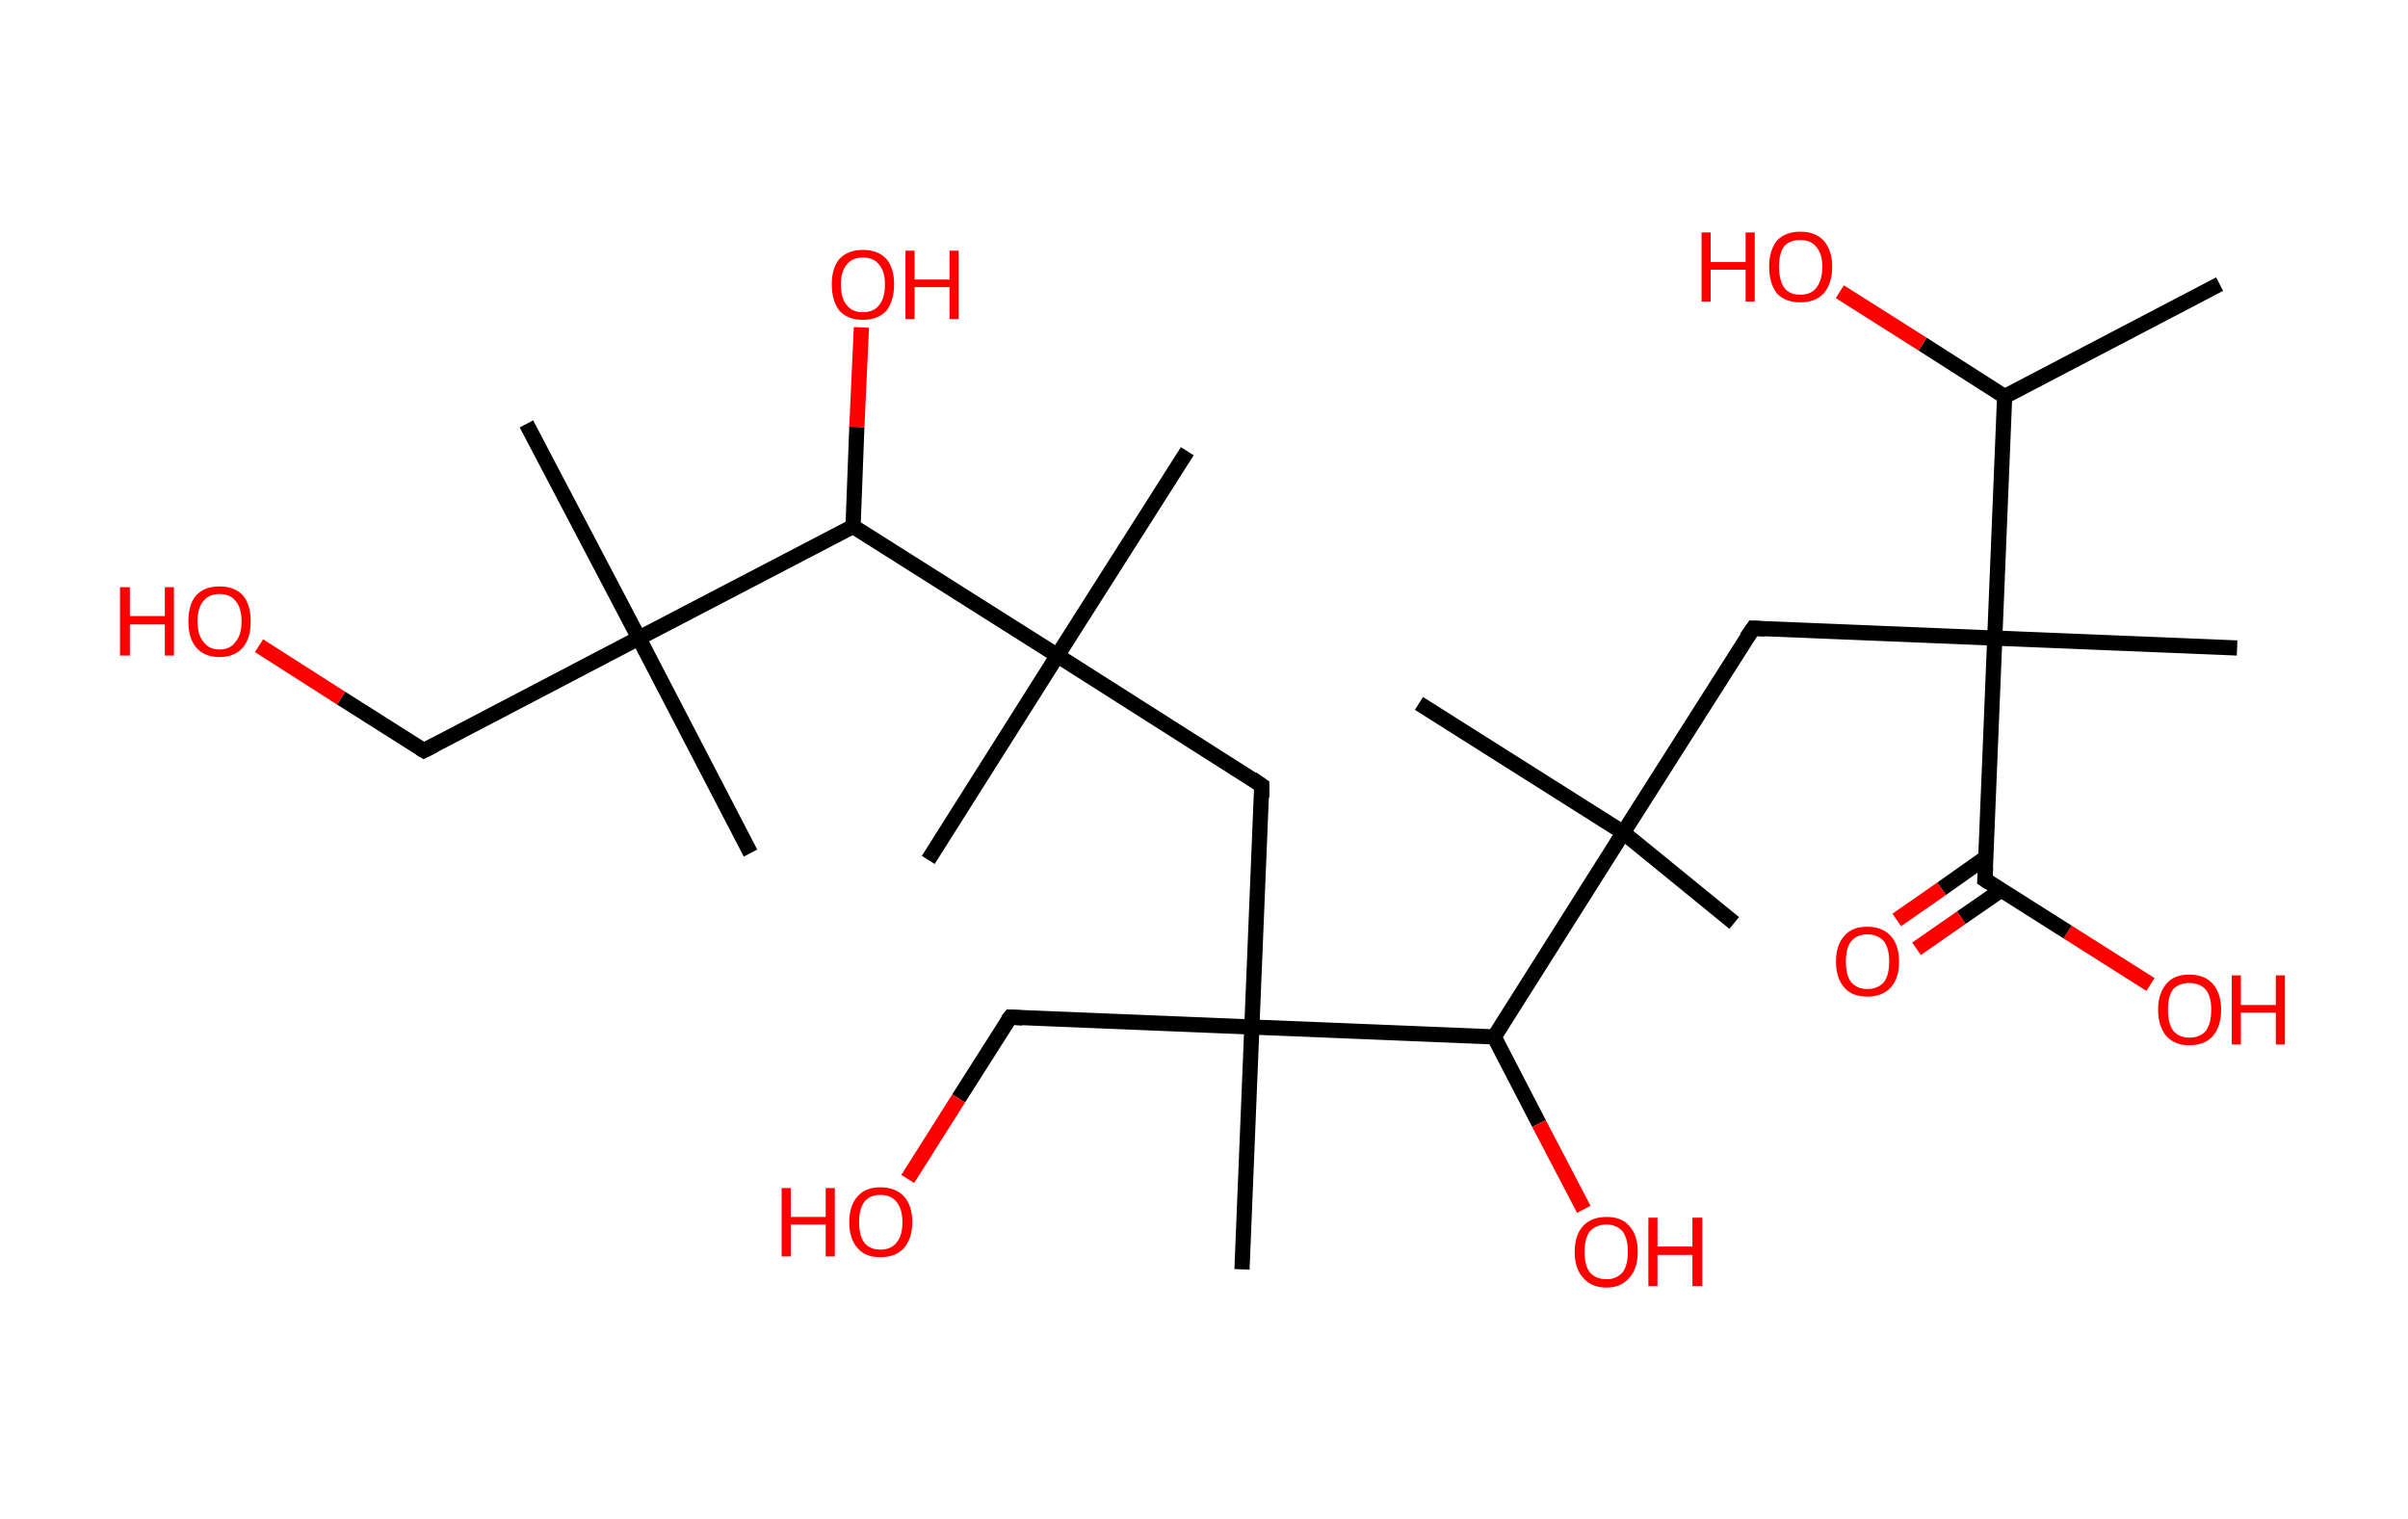 <?xml version='1.0' encoding='ASCII' standalone='yes'?>
<svg xmlns="http://www.w3.org/2000/svg" xmlns:rdkit="http://www.rdkit.org/xml" xmlns:xlink="http://www.w3.org/1999/xlink" version="1.1" baseProfile="full" xml:space="preserve" width="317px" height="200px" viewBox="0 0 317 200">
<!-- END OF HEADER -->
<rect style="opacity:1.0;fill:#FFFFFF;stroke:none" width="317.0" height="200.0" x="0.0" y="0.0"> </rect>
<path class="bond-0 atom-0 atom-1" d="M 292.2,37.4 L 263.9,52.2" style="fill:none;fill-rule:evenodd;stroke:#000000;stroke-width:2.0px;stroke-linecap:butt;stroke-linejoin:miter;stroke-opacity:1"/>
<path class="bond-1 atom-1 atom-2" d="M 263.9,52.2 L 253.1,45.3" style="fill:none;fill-rule:evenodd;stroke:#000000;stroke-width:2.0px;stroke-linecap:butt;stroke-linejoin:miter;stroke-opacity:1"/>
<path class="bond-1 atom-1 atom-2" d="M 253.1,45.3 L 242.2,38.4" style="fill:none;fill-rule:evenodd;stroke:#FF0000;stroke-width:2.0px;stroke-linecap:butt;stroke-linejoin:miter;stroke-opacity:1"/>
<path class="bond-2 atom-1 atom-3" d="M 263.9,52.2 L 262.6,84.0" style="fill:none;fill-rule:evenodd;stroke:#000000;stroke-width:2.0px;stroke-linecap:butt;stroke-linejoin:miter;stroke-opacity:1"/>
<path class="bond-3 atom-3 atom-4" d="M 262.6,84.0 L 294.5,85.3" style="fill:none;fill-rule:evenodd;stroke:#000000;stroke-width:2.0px;stroke-linecap:butt;stroke-linejoin:miter;stroke-opacity:1"/>
<path class="bond-4 atom-3 atom-5" d="M 262.6,84.0 L 230.8,82.7" style="fill:none;fill-rule:evenodd;stroke:#000000;stroke-width:2.0px;stroke-linecap:butt;stroke-linejoin:miter;stroke-opacity:1"/>
<path class="bond-5 atom-5 atom-6" d="M 230.8,82.7 L 213.7,109.6" style="fill:none;fill-rule:evenodd;stroke:#000000;stroke-width:2.0px;stroke-linecap:butt;stroke-linejoin:miter;stroke-opacity:1"/>
<path class="bond-6 atom-6 atom-7" d="M 213.7,109.6 L 186.8,92.6" style="fill:none;fill-rule:evenodd;stroke:#000000;stroke-width:2.0px;stroke-linecap:butt;stroke-linejoin:miter;stroke-opacity:1"/>
<path class="bond-7 atom-6 atom-8" d="M 213.7,109.6 L 228.3,121.5" style="fill:none;fill-rule:evenodd;stroke:#000000;stroke-width:2.0px;stroke-linecap:butt;stroke-linejoin:miter;stroke-opacity:1"/>
<path class="bond-8 atom-6 atom-9" d="M 213.7,109.6 L 196.7,136.5" style="fill:none;fill-rule:evenodd;stroke:#000000;stroke-width:2.0px;stroke-linecap:butt;stroke-linejoin:miter;stroke-opacity:1"/>
<path class="bond-9 atom-9 atom-10" d="M 196.7,136.5 L 202.6,147.9" style="fill:none;fill-rule:evenodd;stroke:#000000;stroke-width:2.0px;stroke-linecap:butt;stroke-linejoin:miter;stroke-opacity:1"/>
<path class="bond-9 atom-9 atom-10" d="M 202.6,147.9 L 208.5,159.2" style="fill:none;fill-rule:evenodd;stroke:#FF0000;stroke-width:2.0px;stroke-linecap:butt;stroke-linejoin:miter;stroke-opacity:1"/>
<path class="bond-10 atom-9 atom-11" d="M 196.7,136.5 L 164.8,135.2" style="fill:none;fill-rule:evenodd;stroke:#000000;stroke-width:2.0px;stroke-linecap:butt;stroke-linejoin:miter;stroke-opacity:1"/>
<path class="bond-11 atom-11 atom-12" d="M 164.8,135.2 L 163.5,167.1" style="fill:none;fill-rule:evenodd;stroke:#000000;stroke-width:2.0px;stroke-linecap:butt;stroke-linejoin:miter;stroke-opacity:1"/>
<path class="bond-12 atom-11 atom-13" d="M 164.8,135.2 L 133.0,133.9" style="fill:none;fill-rule:evenodd;stroke:#000000;stroke-width:2.0px;stroke-linecap:butt;stroke-linejoin:miter;stroke-opacity:1"/>
<path class="bond-13 atom-13 atom-14" d="M 133.0,133.9 L 126.2,144.6" style="fill:none;fill-rule:evenodd;stroke:#000000;stroke-width:2.0px;stroke-linecap:butt;stroke-linejoin:miter;stroke-opacity:1"/>
<path class="bond-13 atom-13 atom-14" d="M 126.2,144.6 L 119.5,155.2" style="fill:none;fill-rule:evenodd;stroke:#FF0000;stroke-width:2.0px;stroke-linecap:butt;stroke-linejoin:miter;stroke-opacity:1"/>
<path class="bond-14 atom-11 atom-15" d="M 164.8,135.2 L 166.1,103.4" style="fill:none;fill-rule:evenodd;stroke:#000000;stroke-width:2.0px;stroke-linecap:butt;stroke-linejoin:miter;stroke-opacity:1"/>
<path class="bond-15 atom-15 atom-16" d="M 166.1,103.4 L 139.2,86.3" style="fill:none;fill-rule:evenodd;stroke:#000000;stroke-width:2.0px;stroke-linecap:butt;stroke-linejoin:miter;stroke-opacity:1"/>
<path class="bond-16 atom-16 atom-17" d="M 139.2,86.3 L 122.2,113.2" style="fill:none;fill-rule:evenodd;stroke:#000000;stroke-width:2.0px;stroke-linecap:butt;stroke-linejoin:miter;stroke-opacity:1"/>
<path class="bond-17 atom-16 atom-18" d="M 139.2,86.3 L 156.3,59.4" style="fill:none;fill-rule:evenodd;stroke:#000000;stroke-width:2.0px;stroke-linecap:butt;stroke-linejoin:miter;stroke-opacity:1"/>
<path class="bond-18 atom-16 atom-19" d="M 139.2,86.3 L 112.3,69.3" style="fill:none;fill-rule:evenodd;stroke:#000000;stroke-width:2.0px;stroke-linecap:butt;stroke-linejoin:miter;stroke-opacity:1"/>
<path class="bond-19 atom-19 atom-20" d="M 112.3,69.3 L 112.8,56.2" style="fill:none;fill-rule:evenodd;stroke:#000000;stroke-width:2.0px;stroke-linecap:butt;stroke-linejoin:miter;stroke-opacity:1"/>
<path class="bond-19 atom-19 atom-20" d="M 112.8,56.2 L 113.4,43.1" style="fill:none;fill-rule:evenodd;stroke:#FF0000;stroke-width:2.0px;stroke-linecap:butt;stroke-linejoin:miter;stroke-opacity:1"/>
<path class="bond-20 atom-19 atom-21" d="M 112.3,69.3 L 84.1,84.0" style="fill:none;fill-rule:evenodd;stroke:#000000;stroke-width:2.0px;stroke-linecap:butt;stroke-linejoin:miter;stroke-opacity:1"/>
<path class="bond-21 atom-21 atom-22" d="M 84.1,84.0 L 69.3,55.8" style="fill:none;fill-rule:evenodd;stroke:#000000;stroke-width:2.0px;stroke-linecap:butt;stroke-linejoin:miter;stroke-opacity:1"/>
<path class="bond-22 atom-21 atom-23" d="M 84.1,84.0 L 98.8,112.3" style="fill:none;fill-rule:evenodd;stroke:#000000;stroke-width:2.0px;stroke-linecap:butt;stroke-linejoin:miter;stroke-opacity:1"/>
<path class="bond-23 atom-21 atom-24" d="M 84.1,84.0 L 55.8,98.8" style="fill:none;fill-rule:evenodd;stroke:#000000;stroke-width:2.0px;stroke-linecap:butt;stroke-linejoin:miter;stroke-opacity:1"/>
<path class="bond-24 atom-24 atom-25" d="M 55.8,98.8 L 44.9,91.9" style="fill:none;fill-rule:evenodd;stroke:#000000;stroke-width:2.0px;stroke-linecap:butt;stroke-linejoin:miter;stroke-opacity:1"/>
<path class="bond-24 atom-24 atom-25" d="M 44.9,91.9 L 34.1,85.0" style="fill:none;fill-rule:evenodd;stroke:#FF0000;stroke-width:2.0px;stroke-linecap:butt;stroke-linejoin:miter;stroke-opacity:1"/>
<path class="bond-25 atom-3 atom-26" d="M 262.6,84.0 L 261.3,115.8" style="fill:none;fill-rule:evenodd;stroke:#000000;stroke-width:2.0px;stroke-linecap:butt;stroke-linejoin:miter;stroke-opacity:1"/>
<path class="bond-26 atom-26 atom-27" d="M 261.4,112.9 L 255.6,117.0" style="fill:none;fill-rule:evenodd;stroke:#000000;stroke-width:2.0px;stroke-linecap:butt;stroke-linejoin:miter;stroke-opacity:1"/>
<path class="bond-26 atom-26 atom-27" d="M 255.6,117.0 L 249.7,121.1" style="fill:none;fill-rule:evenodd;stroke:#FF0000;stroke-width:2.0px;stroke-linecap:butt;stroke-linejoin:miter;stroke-opacity:1"/>
<path class="bond-26 atom-26 atom-27" d="M 263.4,117.2 L 258.2,120.8" style="fill:none;fill-rule:evenodd;stroke:#000000;stroke-width:2.0px;stroke-linecap:butt;stroke-linejoin:miter;stroke-opacity:1"/>
<path class="bond-26 atom-26 atom-27" d="M 258.2,120.8 L 252.3,124.9" style="fill:none;fill-rule:evenodd;stroke:#FF0000;stroke-width:2.0px;stroke-linecap:butt;stroke-linejoin:miter;stroke-opacity:1"/>
<path class="bond-27 atom-26 atom-28" d="M 261.3,115.8 L 272.2,122.7" style="fill:none;fill-rule:evenodd;stroke:#000000;stroke-width:2.0px;stroke-linecap:butt;stroke-linejoin:miter;stroke-opacity:1"/>
<path class="bond-27 atom-26 atom-28" d="M 272.2,122.7 L 283.1,129.6" style="fill:none;fill-rule:evenodd;stroke:#FF0000;stroke-width:2.0px;stroke-linecap:butt;stroke-linejoin:miter;stroke-opacity:1"/>
<path d="M 232.4,82.8 L 230.8,82.7 L 229.9,84.0" style="fill:none;stroke:#000000;stroke-width:2.0px;stroke-linecap:butt;stroke-linejoin:miter;stroke-opacity:1;"/>
<path d="M 134.6,134.0 L 133.0,133.9 L 132.6,134.4" style="fill:none;stroke:#000000;stroke-width:2.0px;stroke-linecap:butt;stroke-linejoin:miter;stroke-opacity:1;"/>
<path d="M 166.1,105.0 L 166.1,103.4 L 164.8,102.5" style="fill:none;stroke:#000000;stroke-width:2.0px;stroke-linecap:butt;stroke-linejoin:miter;stroke-opacity:1;"/>
<path d="M 57.2,98.1 L 55.8,98.8 L 55.3,98.5" style="fill:none;stroke:#000000;stroke-width:2.0px;stroke-linecap:butt;stroke-linejoin:miter;stroke-opacity:1;"/>
<path d="M 261.4,114.2 L 261.3,115.8 L 261.9,116.2" style="fill:none;stroke:#000000;stroke-width:2.0px;stroke-linecap:butt;stroke-linejoin:miter;stroke-opacity:1;"/>
<path class="atom-2" d="M 224.0 30.6 L 225.2 30.6 L 225.2 34.5 L 229.8 34.5 L 229.8 30.6 L 231.0 30.6 L 231.0 39.7 L 229.8 39.7 L 229.8 35.5 L 225.2 35.5 L 225.2 39.7 L 224.0 39.7 L 224.0 30.6 " fill="#FF0000"/>
<path class="atom-2" d="M 232.9 35.1 Q 232.9 33.0, 233.9 31.7 Q 235.0 30.5, 237.0 30.5 Q 239.0 30.5, 240.1 31.7 Q 241.2 33.0, 241.2 35.1 Q 241.2 37.3, 240.1 38.6 Q 239.0 39.8, 237.0 39.8 Q 235.0 39.8, 233.9 38.6 Q 232.9 37.3, 232.9 35.1 M 237.0 38.8 Q 238.4 38.8, 239.1 37.9 Q 239.9 36.9, 239.9 35.1 Q 239.9 33.4, 239.1 32.5 Q 238.4 31.6, 237.0 31.6 Q 235.6 31.6, 234.9 32.4 Q 234.2 33.3, 234.2 35.1 Q 234.2 36.9, 234.9 37.9 Q 235.6 38.8, 237.0 38.8 " fill="#FF0000"/>
<path class="atom-10" d="M 207.3 164.8 Q 207.3 162.6, 208.4 161.4 Q 209.5 160.2, 211.5 160.2 Q 213.5 160.2, 214.5 161.4 Q 215.6 162.6, 215.6 164.8 Q 215.6 167.0, 214.5 168.2 Q 213.4 169.5, 211.5 169.5 Q 209.5 169.5, 208.4 168.2 Q 207.3 167.0, 207.3 164.8 M 211.5 168.4 Q 212.8 168.4, 213.6 167.5 Q 214.3 166.6, 214.3 164.8 Q 214.3 163.0, 213.6 162.1 Q 212.8 161.2, 211.5 161.2 Q 210.1 161.2, 209.3 162.1 Q 208.6 163.0, 208.6 164.8 Q 208.6 166.6, 209.3 167.5 Q 210.1 168.4, 211.5 168.4 " fill="#FF0000"/>
<path class="atom-10" d="M 217.0 160.3 L 218.2 160.3 L 218.2 164.1 L 222.8 164.1 L 222.8 160.3 L 224.1 160.3 L 224.1 169.3 L 222.8 169.3 L 222.8 165.2 L 218.2 165.2 L 218.2 169.3 L 217.0 169.3 L 217.0 160.3 " fill="#FF0000"/>
<path class="atom-14" d="M 102.9 156.4 L 104.1 156.4 L 104.1 160.2 L 108.7 160.2 L 108.7 156.4 L 109.9 156.4 L 109.9 165.4 L 108.7 165.4 L 108.7 161.2 L 104.1 161.2 L 104.1 165.4 L 102.9 165.4 L 102.9 156.4 " fill="#FF0000"/>
<path class="atom-14" d="M 111.8 160.9 Q 111.8 158.7, 112.9 157.5 Q 113.9 156.3, 115.9 156.3 Q 117.9 156.3, 119.0 157.5 Q 120.1 158.7, 120.1 160.9 Q 120.1 163.0, 119.0 164.3 Q 117.9 165.5, 115.9 165.5 Q 113.9 165.5, 112.9 164.3 Q 111.8 163.1, 111.8 160.9 M 115.9 164.5 Q 117.3 164.5, 118.0 163.6 Q 118.8 162.7, 118.8 160.9 Q 118.8 159.1, 118.0 158.2 Q 117.3 157.3, 115.9 157.3 Q 114.5 157.3, 113.8 158.2 Q 113.1 159.1, 113.1 160.9 Q 113.1 162.7, 113.8 163.6 Q 114.5 164.5, 115.9 164.5 " fill="#FF0000"/>
<path class="atom-20" d="M 109.5 37.4 Q 109.5 35.3, 110.5 34.1 Q 111.6 32.9, 113.6 32.9 Q 115.6 32.9, 116.7 34.1 Q 117.7 35.3, 117.7 37.4 Q 117.7 39.6, 116.7 40.9 Q 115.6 42.1, 113.6 42.1 Q 111.6 42.1, 110.5 40.9 Q 109.5 39.6, 109.5 37.4 M 113.6 41.1 Q 115.0 41.1, 115.7 40.2 Q 116.5 39.3, 116.5 37.4 Q 116.5 35.7, 115.7 34.8 Q 115.0 33.9, 113.6 33.9 Q 112.2 33.9, 111.5 34.8 Q 110.7 35.7, 110.7 37.4 Q 110.7 39.3, 111.5 40.2 Q 112.2 41.1, 113.6 41.1 " fill="#FF0000"/>
<path class="atom-20" d="M 119.2 33.0 L 120.4 33.0 L 120.4 36.8 L 125.0 36.8 L 125.0 33.0 L 126.2 33.0 L 126.2 42.0 L 125.0 42.0 L 125.0 37.8 L 120.4 37.8 L 120.4 42.0 L 119.2 42.0 L 119.2 33.0 " fill="#FF0000"/>
<path class="atom-25" d="M 15.8 77.3 L 17.1 77.3 L 17.1 81.1 L 21.7 81.1 L 21.7 77.3 L 22.9 77.3 L 22.9 86.3 L 21.7 86.3 L 21.7 82.2 L 17.1 82.2 L 17.1 86.3 L 15.8 86.3 L 15.8 77.3 " fill="#FF0000"/>
<path class="atom-25" d="M 24.8 81.8 Q 24.8 79.6, 25.8 78.4 Q 26.9 77.2, 28.9 77.2 Q 30.9 77.2, 32.0 78.4 Q 33.0 79.6, 33.0 81.8 Q 33.0 84.0, 32.0 85.2 Q 30.9 86.5, 28.9 86.5 Q 26.9 86.5, 25.8 85.2 Q 24.8 84.0, 24.8 81.8 M 28.9 85.5 Q 30.3 85.5, 31.0 84.5 Q 31.8 83.6, 31.8 81.8 Q 31.8 80.0, 31.0 79.1 Q 30.3 78.2, 28.9 78.2 Q 27.5 78.2, 26.8 79.1 Q 26.0 80.0, 26.0 81.8 Q 26.0 83.6, 26.8 84.5 Q 27.5 85.5, 28.9 85.5 " fill="#FF0000"/>
<path class="atom-27" d="M 241.7 126.6 Q 241.7 124.4, 242.8 123.2 Q 243.8 122.0, 245.8 122.0 Q 247.8 122.0, 248.9 123.2 Q 250.0 124.4, 250.0 126.6 Q 250.0 128.8, 248.9 130.0 Q 247.8 131.2, 245.8 131.2 Q 243.8 131.2, 242.8 130.0 Q 241.7 128.8, 241.7 126.6 M 245.8 130.2 Q 247.2 130.2, 248.0 129.3 Q 248.7 128.4, 248.7 126.6 Q 248.7 124.8, 248.0 123.9 Q 247.2 123.0, 245.8 123.0 Q 244.5 123.0, 243.7 123.9 Q 243.0 124.8, 243.0 126.6 Q 243.0 128.4, 243.7 129.3 Q 244.5 130.2, 245.8 130.2 " fill="#FF0000"/>
<path class="atom-28" d="M 284.1 132.9 Q 284.1 130.8, 285.2 129.5 Q 286.2 128.3, 288.2 128.3 Q 290.2 128.3, 291.3 129.5 Q 292.4 130.8, 292.4 132.9 Q 292.4 135.1, 291.3 136.4 Q 290.2 137.6, 288.2 137.6 Q 286.3 137.6, 285.2 136.4 Q 284.1 135.1, 284.1 132.9 M 288.2 136.6 Q 289.6 136.6, 290.4 135.7 Q 291.1 134.7, 291.1 132.9 Q 291.1 131.2, 290.4 130.3 Q 289.6 129.4, 288.2 129.4 Q 286.9 129.4, 286.1 130.2 Q 285.4 131.1, 285.4 132.9 Q 285.4 134.7, 286.1 135.7 Q 286.9 136.6, 288.2 136.6 " fill="#FF0000"/>
<path class="atom-28" d="M 293.8 128.4 L 295.0 128.4 L 295.0 132.3 L 299.6 132.3 L 299.6 128.4 L 300.8 128.4 L 300.8 137.5 L 299.6 137.5 L 299.6 133.3 L 295.0 133.3 L 295.0 137.5 L 293.8 137.5 L 293.8 128.4 " fill="#FF0000"/>
</svg>
